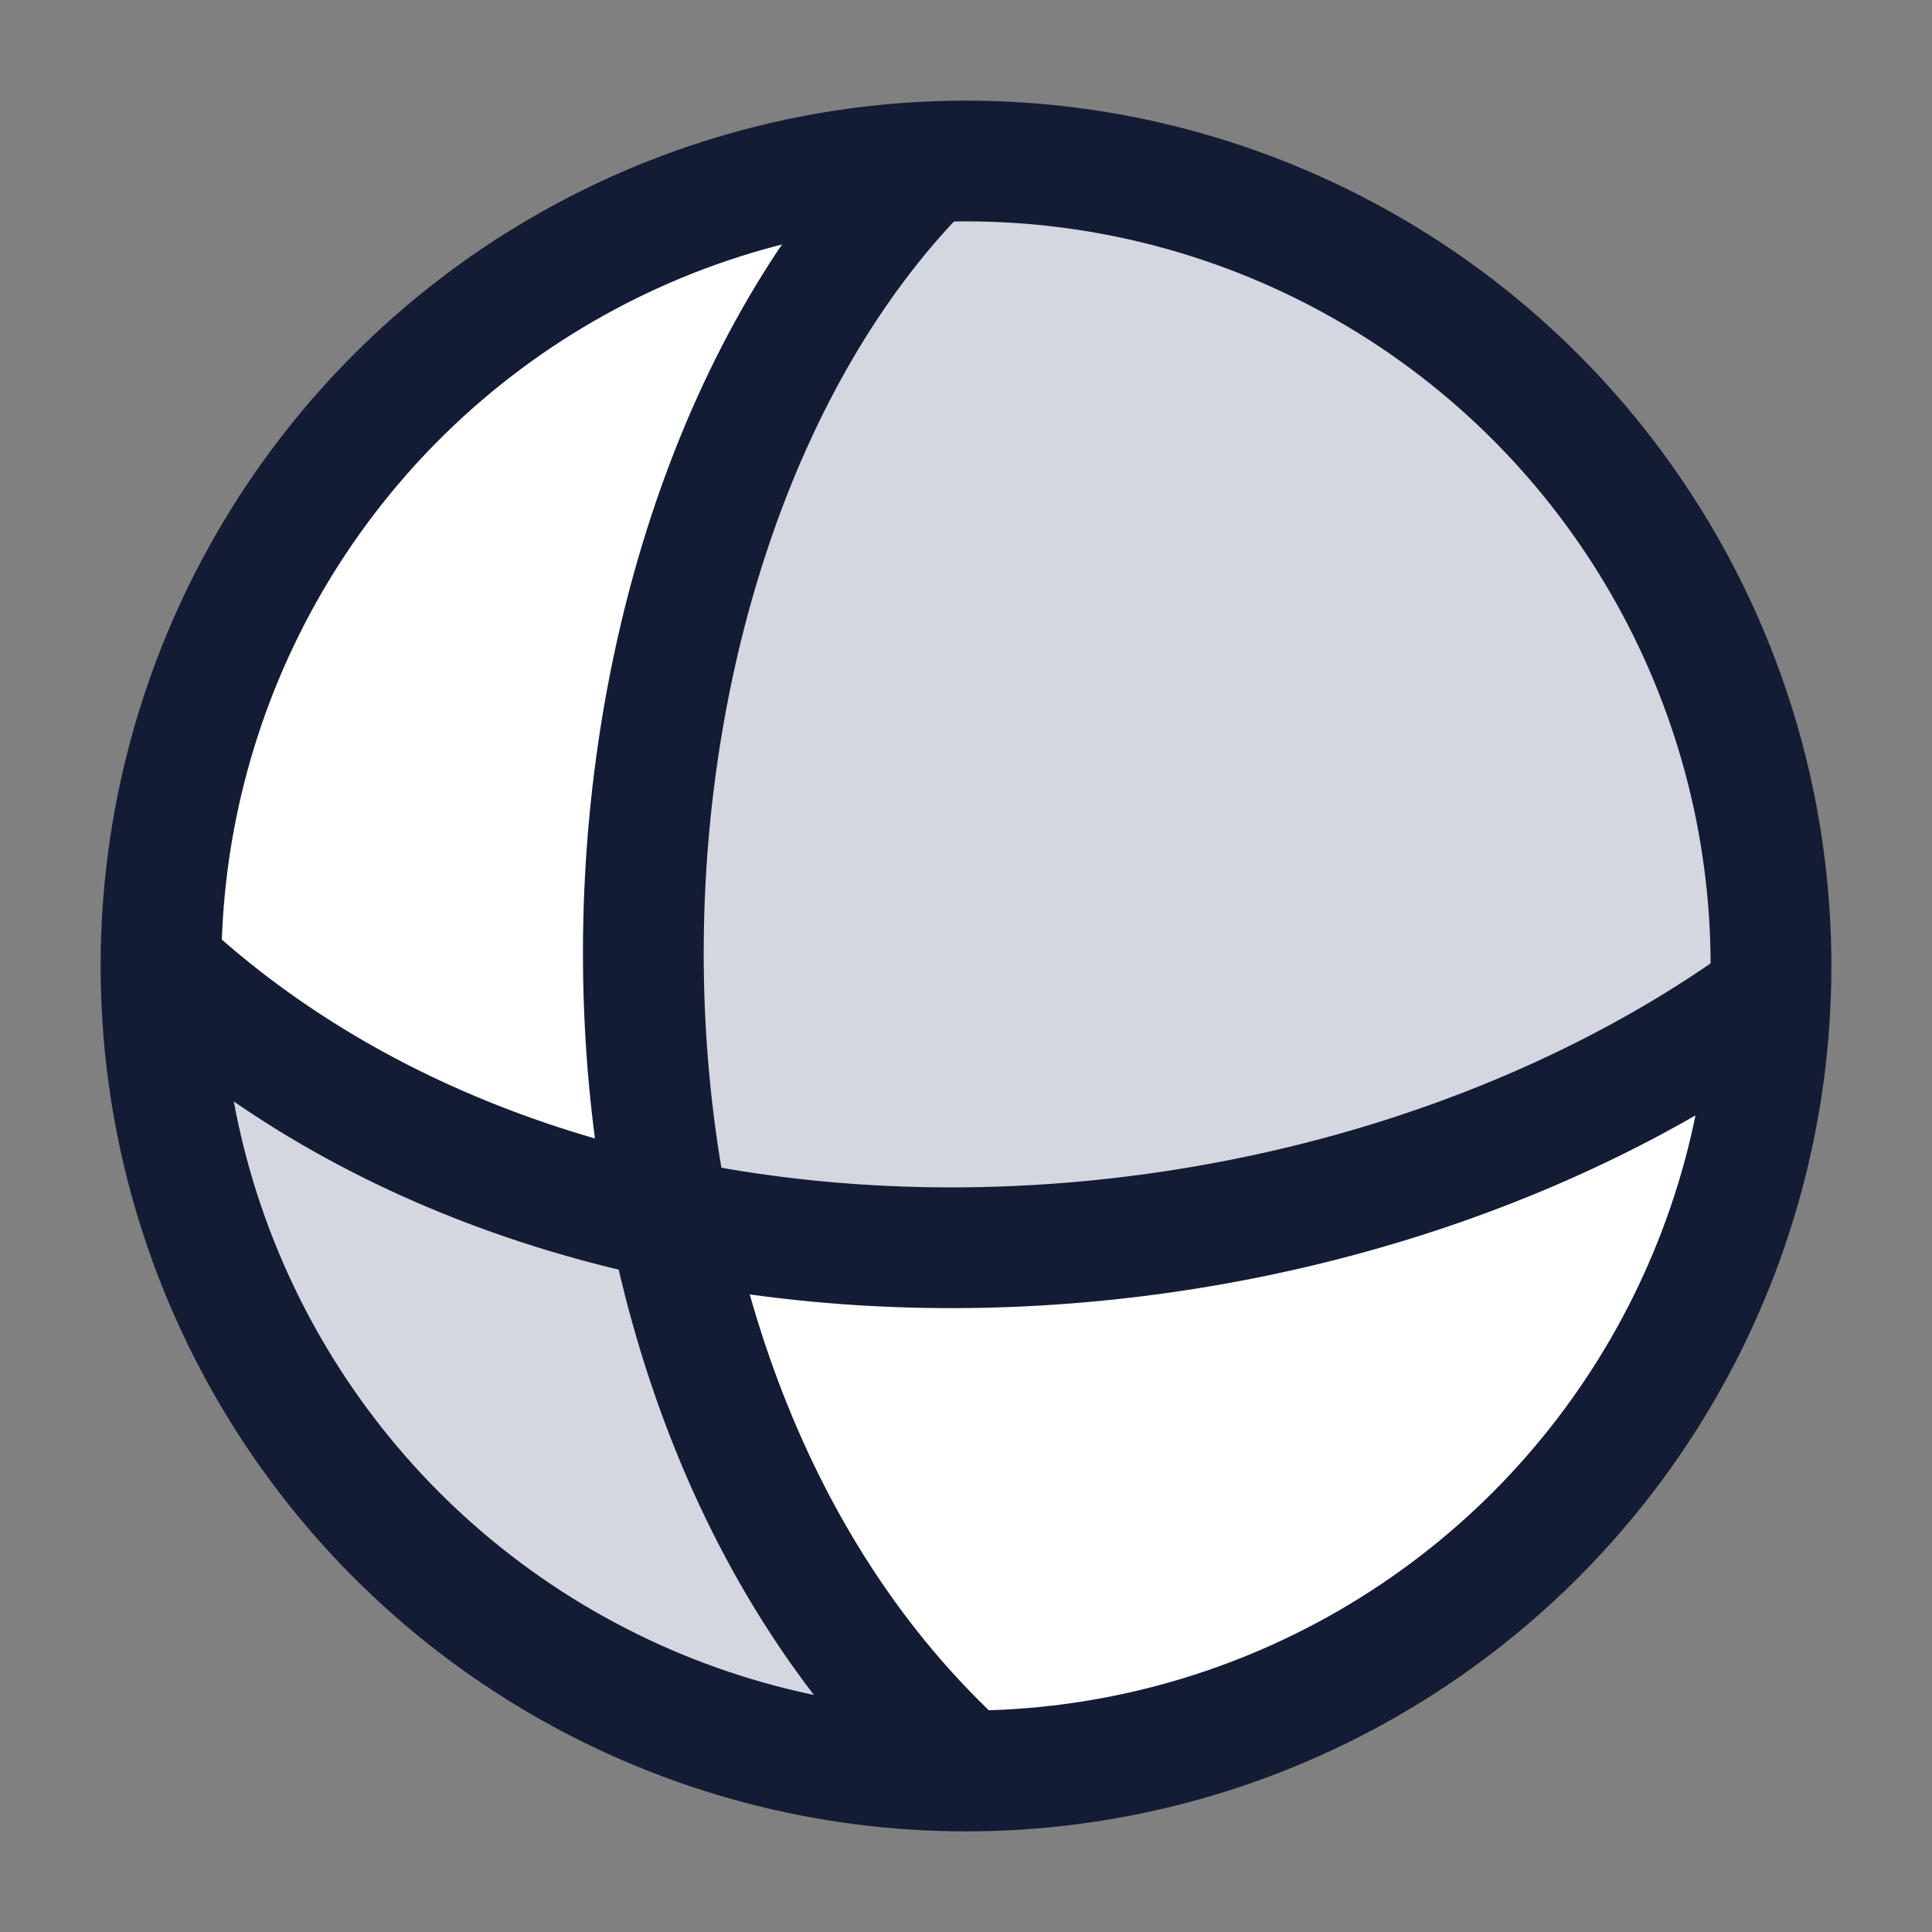 <svg width="24" height="24" viewBox="0 0 24 24" fill="none" xmlns="http://www.w3.org/2000/svg">
<rect x="0" y="0" width="24" height="24" fill="#808080" stroke="none"/>
<path d="M2 12C2 17.523 6.477 22 12 22C9.844 19.979 8.775 17.524 8.396 15C4.714 14.6 2.598 12.833 2 12Z" fill="#D4D7E0"/>
<path d="M21.999 12C21.999 6.477 17.521 2 11.999 2C11.718 2 11.441 2.012 11.166 2.034C9.582 4.79 7.651 10.031 8.395 15C11.166 16.25 17.599 16 21.999 12Z" fill="#D4D7E0"/>
<path d="M11.998 22C17.521 22 21.998 17.523 21.998 12C17.598 16 11.165 16.25 8.395 15C8.773 17.524 9.842 19.979 11.998 22Z" fill="white"/>
<path d="M11.167 2.031C6.034 2.454 2 6.755 2 11.997C2.598 12.83 4.714 14.597 8.396 14.997C7.652 10.028 9.583 4.787 11.167 2.031Z" fill="white"/>
<circle cx="12" cy="12" r="10" stroke="#141B34" stroke-width="1.5" stroke-linecap="round"/>
<path d="M2 12C7.185 16.827 16.464 16.388 22 12.356" stroke="#141B34" stroke-width="1.5"/>
<path d="M11.535 2C6.987 6.5 6.482 17 11.992 22" stroke="#141B34" stroke-width="1.5"/>
</svg>
